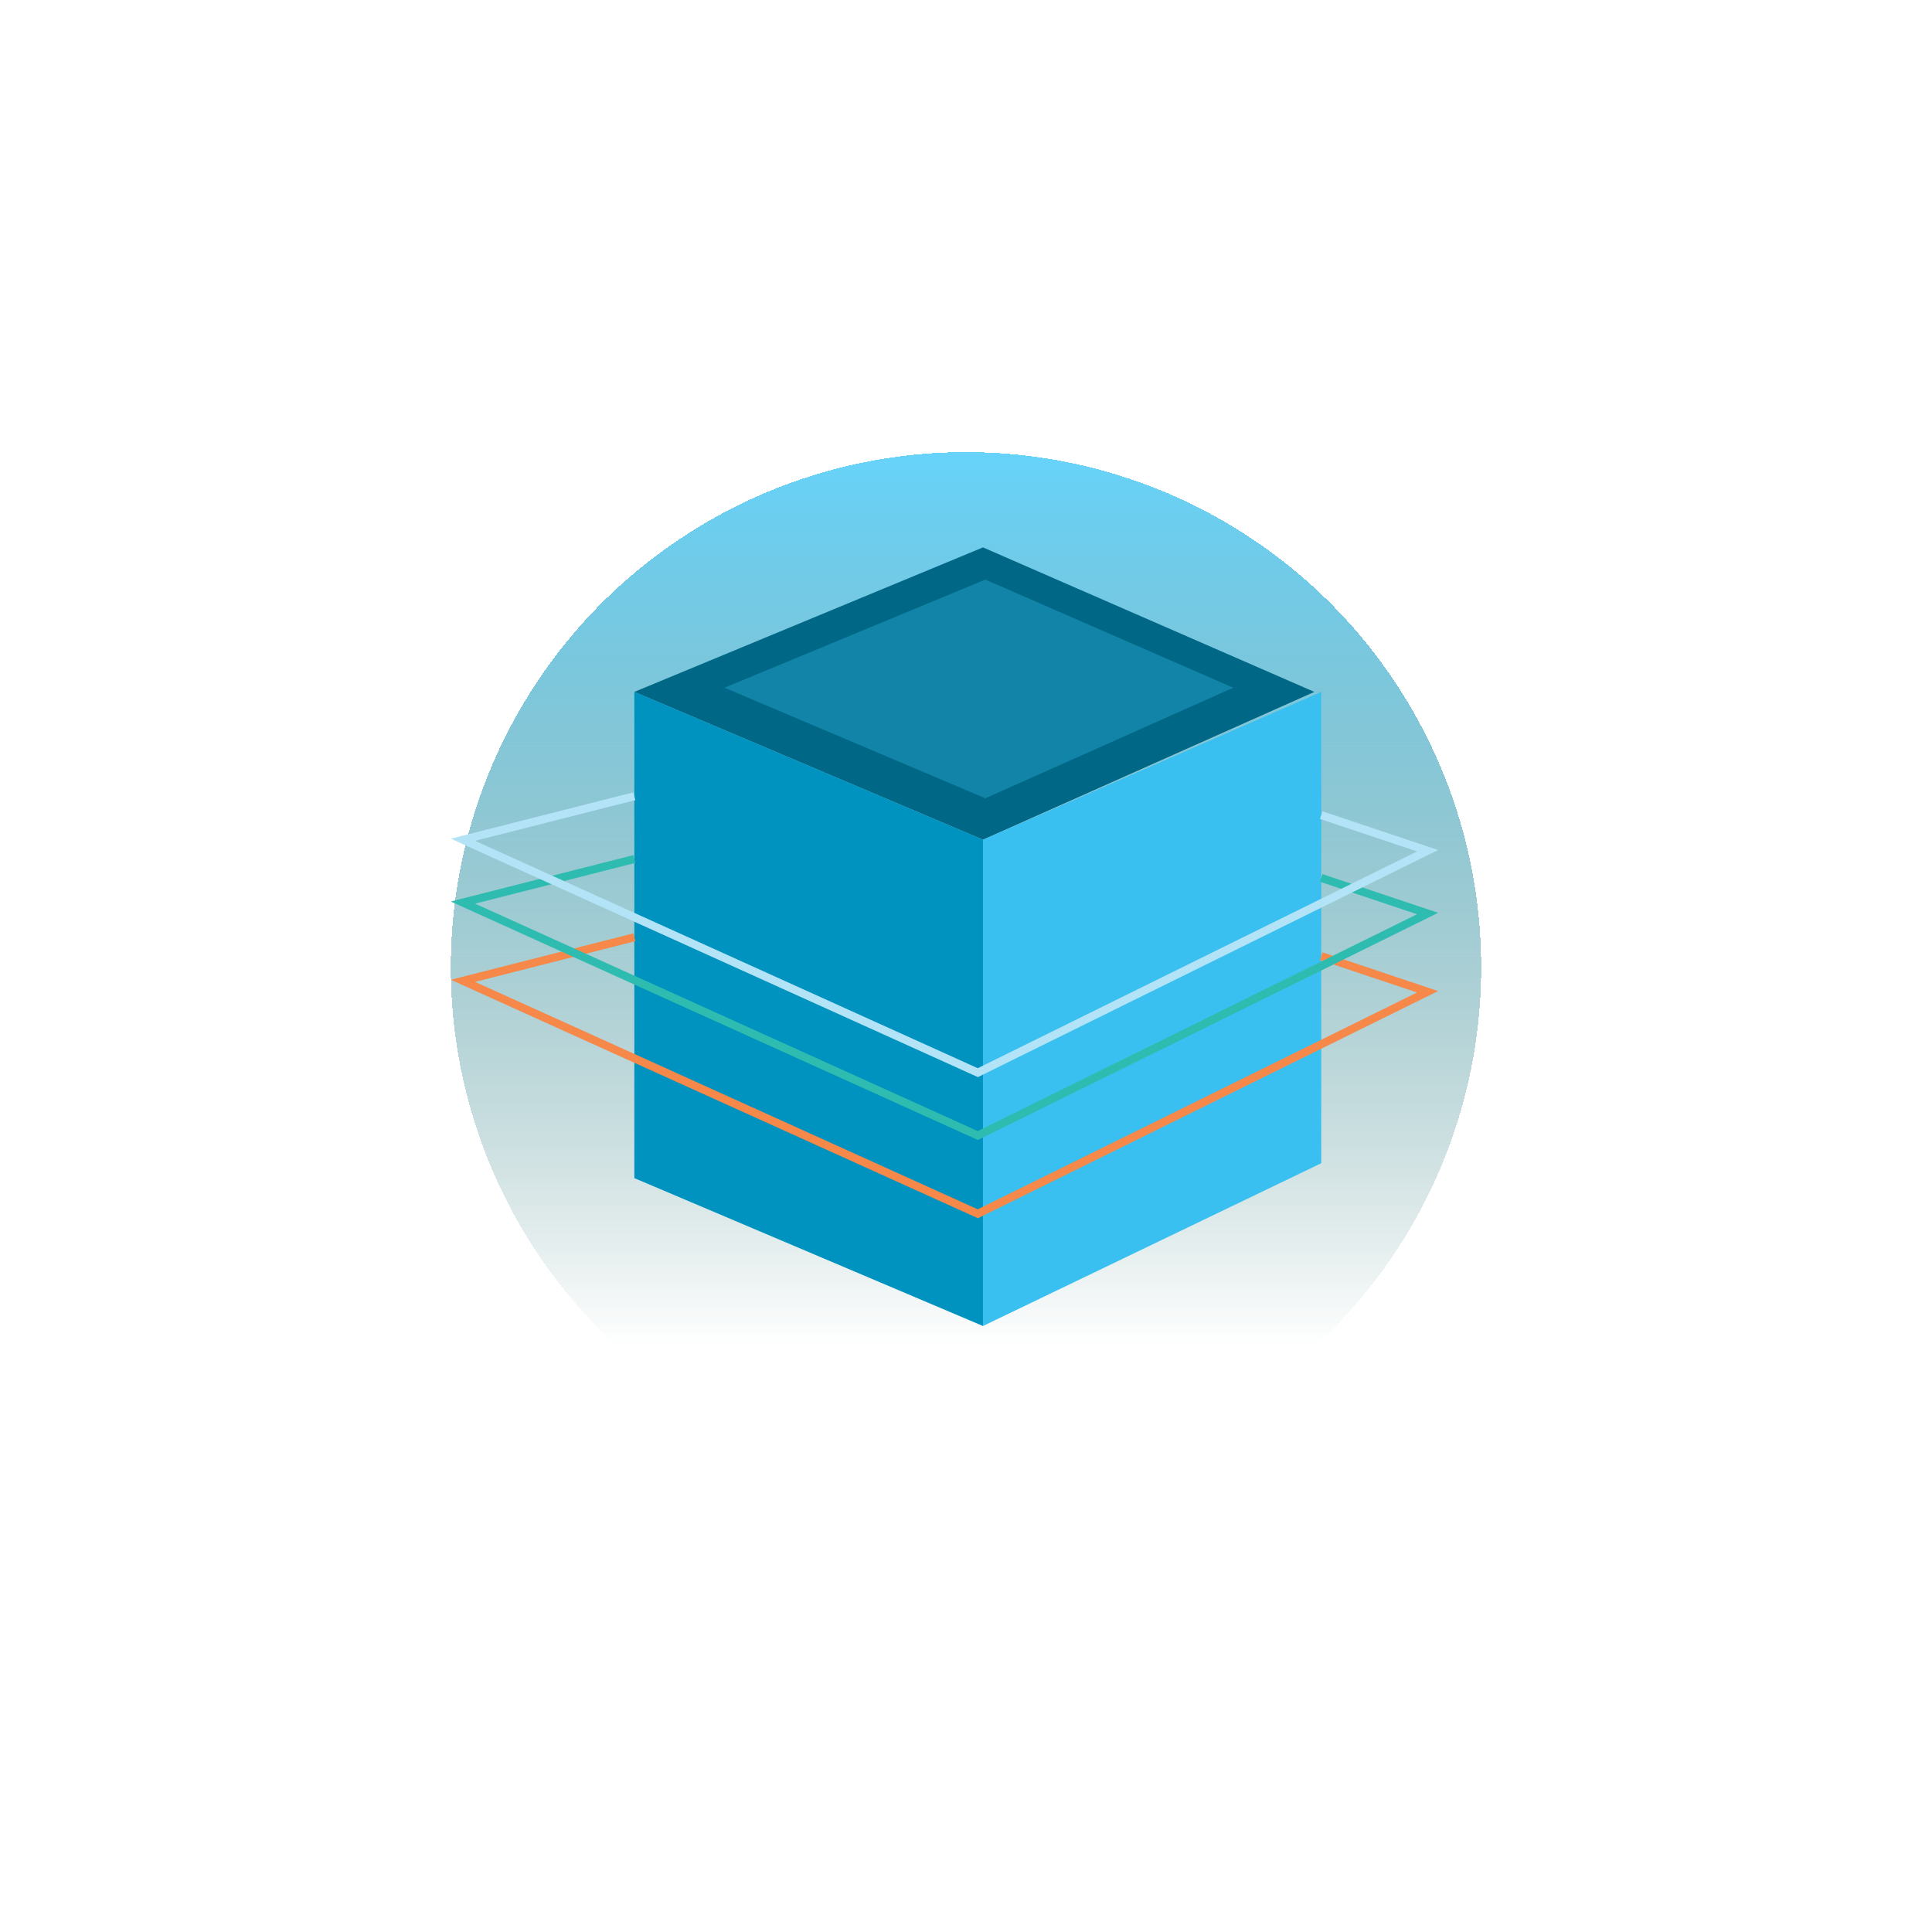 <svg width="240" height="240" viewBox="0 0 240 240" fill="none" xmlns="http://www.w3.org/2000/svg">
<g filter="url(#filter0_d_476_90)">
<circle cx="120" cy="116" r="64" fill="url(#paint0_linear_476_90)" shape-rendering="crispEdges"/>
</g>
<g clip-path="url(#clip0_476_90)">
<path d="M78.8 85.95L122.11 68L163.27 85.95L122.11 104.31L78.8 85.95Z" fill="#006786"/>
<path d="M90 85.43L122.404 72L153.2 85.43L122.404 99.167L90 85.43Z" fill="#1184A7"/>
<path d="M122.11 164.72L78.8 146.35V85.95L122.11 104.31V164.72Z" fill="#0093BF"/>
<path d="M164.13 144.5L122.11 164.72V104.31L164.13 85.95V144.5Z" fill="#39C0F0"/>
<path d="M164.13 118.78L177.34 123.2L121.47 150.78L57.51 121.84L78.8 116.43" stroke="#F68849" stroke-miterlimit="10"/>
<path d="M164.13 109.06L177.34 113.48L121.47 141.06L57.51 112.12L78.8 106.71" stroke="#2DBCAF" stroke-miterlimit="10"/>
<path d="M164.13 101.26L177.34 105.68L121.47 133.25L57.51 104.32L78.8 98.91" stroke="#B3E3F6" stroke-miterlimit="10"/>
</g>
<defs>
<filter id="filter0_d_476_90" x="0.805" y="0.97" width="238.391" height="238.391" filterUnits="userSpaceOnUse" color-interpolation-filters="sRGB">
<feFlood flood-opacity="0" result="BackgroundImageFix"/>
<feColorMatrix in="SourceAlpha" type="matrix" values="0 0 0 0 0 0 0 0 0 0 0 0 0 0 0 0 0 0 127 0" result="hardAlpha"/>
<feOffset dy="4.166"/>
<feGaussianBlur stdDeviation="27.598"/>
<feComposite in2="hardAlpha" operator="out"/>
<feColorMatrix type="matrix" values="0 0 0 0 0 0 0 0 0 0 0 0 0 0 0 0 0 0 0.25 0"/>
<feBlend mode="normal" in2="BackgroundImageFix" result="effect1_dropShadow_476_90"/>
<feBlend mode="normal" in="SourceGraphic" in2="effect1_dropShadow_476_90" result="shape"/>
</filter>
<linearGradient id="paint0_linear_476_90" x1="120" y1="52" x2="120" y2="163" gradientUnits="userSpaceOnUse">
<stop stop-color="#67D3FA"/>
<stop offset="1" stop-color="#0B5853" stop-opacity="0"/>
</linearGradient>
<clipPath id="clip0_476_90">
<rect width="122.65" height="96.72" fill="white" transform="translate(56 68)"/>
</clipPath>
</defs>
</svg>
